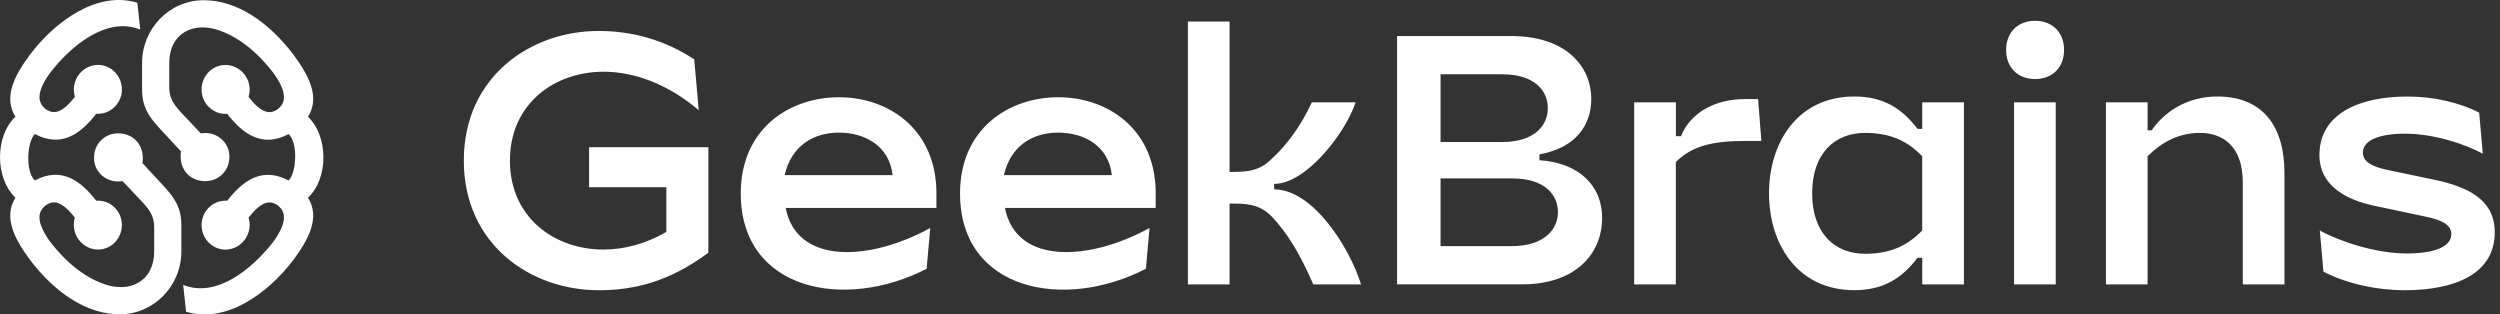 <svg width="318" height="40" viewBox="0 0 318 40" fill="none" xmlns="http://www.w3.org/2000/svg">
<rect x="0" y="0" width="318" height="40" fill="#333333" stroke="none"/>
<path d="M127.692 22.278C128.566 18.51 131.376 16.869 134.606 16.869C137.836 16.869 141.002 18.498 141.428 22.278H127.692ZM145.76 34.185L146.221 28.999C138.629 33.178 129.254 33.763 127.831 26.45H147.002V24.135C146.769 16.259 140.78 12.369 134.606 12.369C128.292 12.369 122.117 16.4 122.117 24.598C122.117 37.01 135.387 39.553 145.76 34.185ZM99.804 22.278C100.679 18.51 103.489 16.869 106.719 16.869C109.943 16.869 113.115 18.498 113.541 22.278H99.804ZM117.867 34.185L118.327 28.999C110.737 33.178 101.361 33.763 99.938 26.45H119.109V24.135C118.876 16.259 112.888 12.369 106.714 12.369C100.399 12.369 94.224 16.4 94.224 24.598C94.224 37.01 107.501 39.553 117.867 34.185ZM156.401 2.735H151.1V36.178H156.401V25.893C158.43 25.893 159.998 25.893 161.607 27.376C163.863 29.691 165.525 32.655 167.047 36.177H173.128C171.653 31.454 167 24.088 162.068 24.088V23.391C166.126 23.391 171.099 16.998 172.435 13.019H166.86C165.572 15.797 163.863 18.346 161.514 20.432C159.945 21.914 158.056 21.868 156.401 21.868V2.735ZM183.238 18.065V9.45H191.074C195.266 9.45 196.882 11.583 196.882 13.758C196.882 15.89 195.266 18.065 191.074 18.065H183.238ZM183.238 31.308V22.694H192.363C196.555 22.694 198.17 24.827 198.17 27.001C198.17 29.134 196.468 31.308 192.27 31.308H183.238ZM192.223 4.586H177.705V36.171H193.605C200.38 36.171 203.79 32.327 203.79 27.698C203.79 23.619 200.84 20.707 195.82 20.379V19.64C200.613 18.762 202.409 15.75 202.409 12.603C202.409 8.337 199.091 4.586 192.223 4.586ZM207.866 13.013V36.172H213.166V20.614C215.148 18.622 217.725 17.93 221.923 17.93H224.046L223.632 12.603H221.929C218.425 12.603 215.107 14.133 213.819 17.326H213.172V13.013H207.866ZM230.506 24.592C230.506 19.5 233.38 16.904 237.252 16.904C240.382 16.904 242.569 17.877 244.505 19.87V29.316C242.569 31.308 240.382 32.281 237.252 32.281C233.386 32.281 230.506 29.691 230.506 24.592ZM244.51 13.013V16.394H243.91C241.834 13.664 239.421 12.275 235.87 12.275C228.634 12.275 225.019 18.158 225.019 24.592C225.019 31.026 228.634 36.91 235.87 36.91C239.421 36.91 241.834 35.521 243.91 32.791H244.51V36.172H249.811V13.013H244.51ZM256.189 36.172H261.489V13.013H256.189V36.172ZM258.865 10.055C261.075 10.055 262.55 8.572 262.55 6.351C262.55 4.129 261.075 2.647 258.865 2.647C256.655 2.647 255.18 4.129 255.18 6.351C255.174 8.571 256.649 10.055 258.865 10.055ZM273.173 13.013H267.874V36.172H273.173V19.87C275.109 17.971 277.249 16.904 279.826 16.904C282.636 16.904 285.283 18.481 285.283 23.203V36.172H290.583V22.003C290.583 16.025 287.796 12.275 282.041 12.275C278.91 12.275 275.756 13.617 273.68 16.582H273.173V13.013ZM295.032 19.735C295.032 23.854 298.856 25.477 301.806 26.128L308.581 27.564C310.791 28.026 311.806 28.677 311.806 29.784C311.806 31.454 309.503 32.24 306.139 32.24C302.174 32.24 297.615 30.71 295.078 29.322L295.539 34.555C298.489 36.084 302.314 36.916 305.859 36.916C312.447 36.916 317.333 34.742 317.333 29.55C317.333 25.336 313.829 23.761 309.73 22.881L303.556 21.586C301.62 21.17 300.559 20.52 300.559 19.412C300.559 17.835 302.634 17.004 305.952 17.004C309.683 17.004 313.695 18.392 315.811 19.553L315.351 14.32C312.814 13.024 309.544 12.28 306.226 12.28C300.197 12.274 295.032 14.408 295.032 19.735ZM74.931 18.727V23.808H84.762V29.498C82.109 31.039 79.369 31.742 76.763 31.742C70.529 31.742 64.863 27.675 64.863 20.432C64.863 13.19 70.535 9.123 76.763 9.123C80.762 9.123 85.018 10.746 88.878 14.016L88.307 7.552C84.575 5.097 80.471 3.937 76.138 3.937C67.474 3.937 58.997 9.773 58.997 20.427C58.997 31.08 67.474 36.917 76.138 36.917C80.471 36.917 84.989 35.944 90.103 32.147V18.727H74.931ZM17.841 3.765L17.466 0.349C12.425 -1.197 7.051 2.642 3.782 6.992C1.916 9.52 0.372 12.325 1.963 14.853C-0.654 17.286 -0.654 22.666 1.963 25.147C0.372 27.674 1.916 30.479 3.782 33.007C6.962 37.217 11.023 39.98 15.224 39.98C19.566 39.98 23.069 36.376 23.069 31.978V28.656C23.069 26.41 22.23 25.146 20.593 23.418L18.117 20.749C18.164 20.514 18.164 20.325 18.164 20.096C18.164 18.274 16.855 16.962 15.036 16.962C13.311 16.962 11.956 18.274 11.956 20.096C11.956 21.737 13.311 23.089 15.036 23.089C15.271 23.089 15.459 23.041 15.593 23.041L18.163 25.758C19.143 26.834 19.613 27.627 19.613 28.939V31.978C19.613 35.77 16.532 37.357 13.123 36.094C10.835 35.253 8.499 33.519 6.352 30.714C4.439 28.045 4.855 26.787 5.929 26.035C6.862 25.477 7.842 25.564 9.526 27.675C9.438 27.951 9.391 28.28 9.391 28.61C9.391 30.338 10.793 31.744 12.471 31.744C14.15 31.744 15.505 30.338 15.505 28.61C15.505 26.928 14.15 25.523 12.471 25.523H12.237C10.23 22.948 7.801 21.173 4.439 22.948C3.224 21.872 3.412 18.033 4.439 17.051C7.801 18.827 10.23 17.051 12.237 14.476H12.471C14.149 14.476 15.505 13.072 15.505 11.39C15.505 9.661 14.15 8.256 12.471 8.256C10.793 8.256 9.391 9.661 9.391 11.39C9.388 11.707 9.435 12.022 9.532 12.324C7.854 14.429 6.868 14.523 5.935 13.965C4.861 13.218 4.439 11.954 6.358 9.285C9.016 5.822 13.593 2.037 17.841 3.765ZM23.298 36.235L23.674 39.651C28.714 41.197 34.089 37.358 37.357 33.008C39.223 30.48 40.767 27.675 39.176 25.147C41.793 22.713 41.793 17.334 39.176 14.853C40.767 12.325 39.223 9.521 37.357 6.993C34.177 2.783 30.117 0.026 25.915 0.026C21.573 0.026 18.07 3.629 18.07 8.027V11.349C18.07 13.595 18.909 14.859 20.546 16.587L23.022 19.257C22.975 19.491 22.975 19.68 22.975 19.909C22.975 21.732 24.284 23.043 26.102 23.043C27.827 23.043 29.183 21.732 29.183 19.909C29.183 18.268 27.828 16.916 26.102 16.916C25.868 16.916 25.68 16.964 25.545 16.964L22.975 14.247C21.995 13.171 21.526 12.378 21.526 11.067V8.027C21.526 4.235 24.606 2.648 28.016 3.912C30.304 4.753 32.64 6.487 34.787 9.292C36.7 11.961 36.283 13.219 35.21 13.971C34.277 14.529 33.297 14.442 31.613 12.331C31.709 12.029 31.757 11.713 31.754 11.396C31.754 9.668 30.352 8.262 28.673 8.262C26.995 8.262 25.64 9.667 25.64 11.396C25.64 13.077 26.995 14.483 28.673 14.483H28.908C30.915 17.058 33.344 18.833 36.706 17.058C37.921 18.134 37.733 21.973 36.706 22.954C33.344 21.179 30.915 22.954 28.908 25.529H28.673C26.995 25.529 25.64 26.934 25.64 28.616C25.64 30.344 26.995 31.75 28.673 31.75C30.352 31.75 31.754 30.345 31.754 28.616C31.757 28.299 31.709 27.984 31.613 27.682C33.291 25.577 34.277 25.483 35.21 26.041C36.283 26.788 36.706 28.052 34.787 30.721C32.123 34.178 27.546 37.963 23.298 36.235Z" fill="white"/>
</svg>
